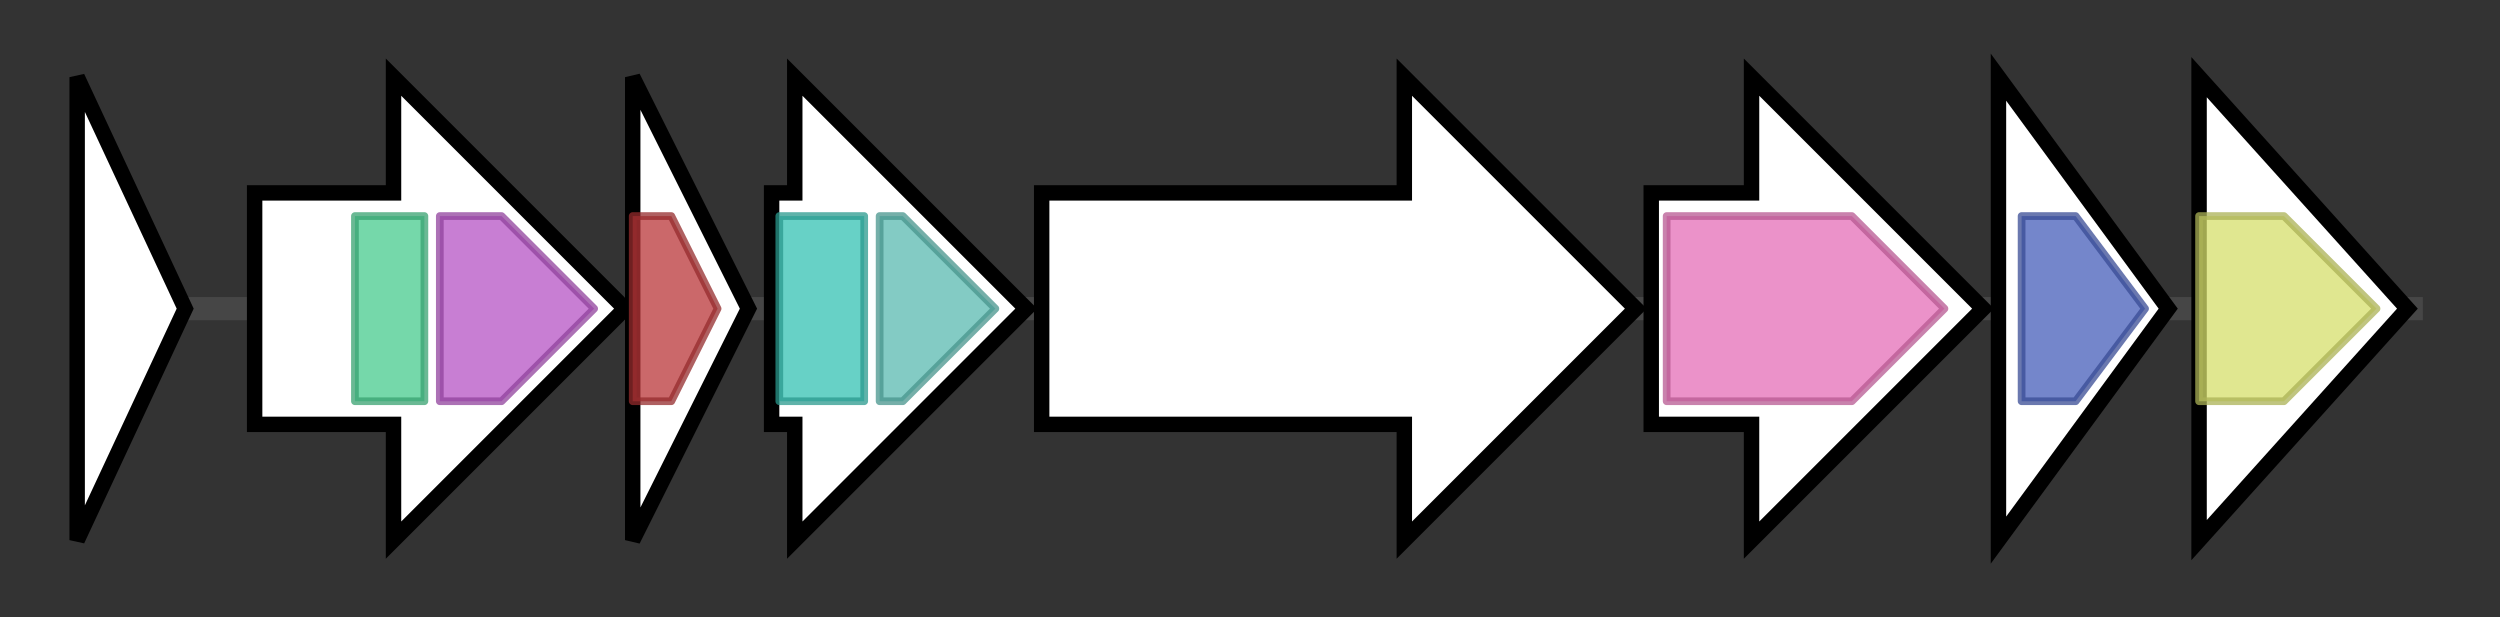 <svg version="1.1" baseProfile="full" xmlns="http://www.w3.org/2000/svg" width="324.0" height="80">
	<rect width="100%" height="100%" fill="#333333" stroke="none"/>
	<g>
		<line x1="10" y1="40.0" x2="314.0" y2="40.0" style="stroke:rgb(70,70,70); stroke-width:3 "/>
		<g>
			<title>orfA</title>
			<polygon class="orfA" points="10,10 24,40 10,70" fill="rgb(255,255,255)" fill-opacity="1.0" stroke="rgb(0,0,0)" stroke-width="2"  />
		</g>
		<g>
			<title>napH
N-acetylpuromycin N-acetylhydrolase</title>
			<polygon class="napH
N-acetylpuromycin N-acetylhydrolase" points="33,25 51,25 51,10 81,40 51,70 51,55 33,55" fill="rgb(255,255,255)" fill-opacity="1.0" stroke="rgb(0,0,0)" stroke-width="2"  />
			<g>
				<title>PA (PF02225)
"PA domain"</title>
				<rect class="PF02225" x="46" y="28" stroke-linejoin="round" width="9" height="24" fill="rgb(71,202,141)" stroke="rgb(56,161,112)" stroke-width="1" opacity="0.75" />
			</g>
			<g>
				<title>Peptidase_M28 (PF04389)
"Peptidase family M28"</title>
				<polygon class="PF04389" points="57,28 65,28 77,40 65,52 57,52" stroke-linejoin="round" width="22" height="24" fill="rgb(181,83,196)" stroke="rgb(144,66,156)" stroke-width="1" opacity="0.75" />
			</g>
		</g>
		<g>
			<title>pur7
NTP pyrophosphohydrolase</title>
			<polygon class="pur7
NTP pyrophosphohydrolase" points="82,10 97,40 82,70" fill="rgb(255,255,255)" fill-opacity="1.0" stroke="rgb(0,0,0)" stroke-width="2"  />
			<g>
				<title>NUDIX (PF00293)
"NUDIX domain"</title>
				<polygon class="PF00293" points="82,28 87,28 93,40 87,52 82,52" stroke-linejoin="round" width="13" height="24" fill="rgb(185,54,57)" stroke="rgb(148,43,45)" stroke-width="1" opacity="0.75" />
			</g>
		</g>
		<g>
			<title>pur10
Oxido-reductase</title>
			<polygon class="pur10
Oxido-reductase" points="100,25 103,25 103,10 133,40 103,70 103,55 100,55" fill="rgb(255,255,255)" fill-opacity="1.0" stroke="rgb(0,0,0)" stroke-width="2"  />
			<g>
				<title>GFO_IDH_MocA (PF01408)
"Oxidoreductase family, NAD-binding Rossmann fold"</title>
				<rect class="PF01408" x="101" y="28" stroke-linejoin="round" width="11" height="24" fill="rgb(53,193,178)" stroke="rgb(42,154,142)" stroke-width="1" opacity="0.75" />
			</g>
			<g>
				<title>GFO_IDH_MocA_C (PF02894)
"Oxidoreductase family, C-terminal alpha/beta domain"</title>
				<polygon class="PF02894" points="114,28 117,28 129,40 117,52 114,52" stroke-linejoin="round" width="18" height="24" fill="rgb(89,185,176)" stroke="rgb(71,148,140)" stroke-width="1" opacity="0.75" />
			</g>
		</g>
		<g>
			<title>pur6
Synthetase</title>
			<polygon class="pur6
Synthetase" points="135,25 182,25 182,10 212,40 182,70 182,55 135,55" fill="rgb(255,255,255)" fill-opacity="1.0" stroke="rgb(0,0,0)" stroke-width="2"  />
		</g>
		<g>
			<title>pur4
Amino-transferase</title>
			<polygon class="pur4
Amino-transferase" points="214,25 227,25 227,10 257,40 227,70 227,55 214,55" fill="rgb(255,255,255)" fill-opacity="1.0" stroke="rgb(0,0,0)" stroke-width="2"  />
			<g>
				<title>DegT_DnrJ_EryC1 (PF01041)
"DegT/DnrJ/EryC1/StrS aminotransferase family"</title>
				<polygon class="PF01041" points="216,28 240,28 252,40 252,40 240,52 216,52" stroke-linejoin="round" width="36" height="24" fill="rgb(228,110,183)" stroke="rgb(182,88,146)" stroke-width="1" opacity="0.75" />
			</g>
		</g>
		<g>
			<title>pur5
N-methyl-transferase</title>
			<polygon class="pur5
N-methyl-transferase" points="259,10 281,40 259,70" fill="rgb(255,255,255)" fill-opacity="1.0" stroke="rgb(0,0,0)" stroke-width="2"  />
			<g>
				<title>MTS (PF05175)
"Methyltransferase small domain"</title>
				<polygon class="PF05175" points="262,28 269,28 278,40 269,52 262,52" stroke-linejoin="round" width="18" height="24" fill="rgb(70,94,185)" stroke="rgb(56,75,148)" stroke-width="1" opacity="0.75" />
			</g>
		</g>
		<g>
			<title>pur3
Mono-phosphatase</title>
			<polygon class="pur3
Mono-phosphatase" points="285,10 312,40 285,70" fill="rgb(255,255,255)" fill-opacity="1.0" stroke="rgb(0,0,0)" stroke-width="2"  />
			<g>
				<title>Inositol_P (PF00459)
"Inositol monophosphatase family"</title>
				<polygon class="PF00459" points="285,28 296,28 308,40 296,52 285,52" stroke-linejoin="round" width="26" height="24" fill="rgb(213,222,107)" stroke="rgb(170,177,85)" stroke-width="1" opacity="0.75" />
			</g>
		</g>
	</g>
</svg>

